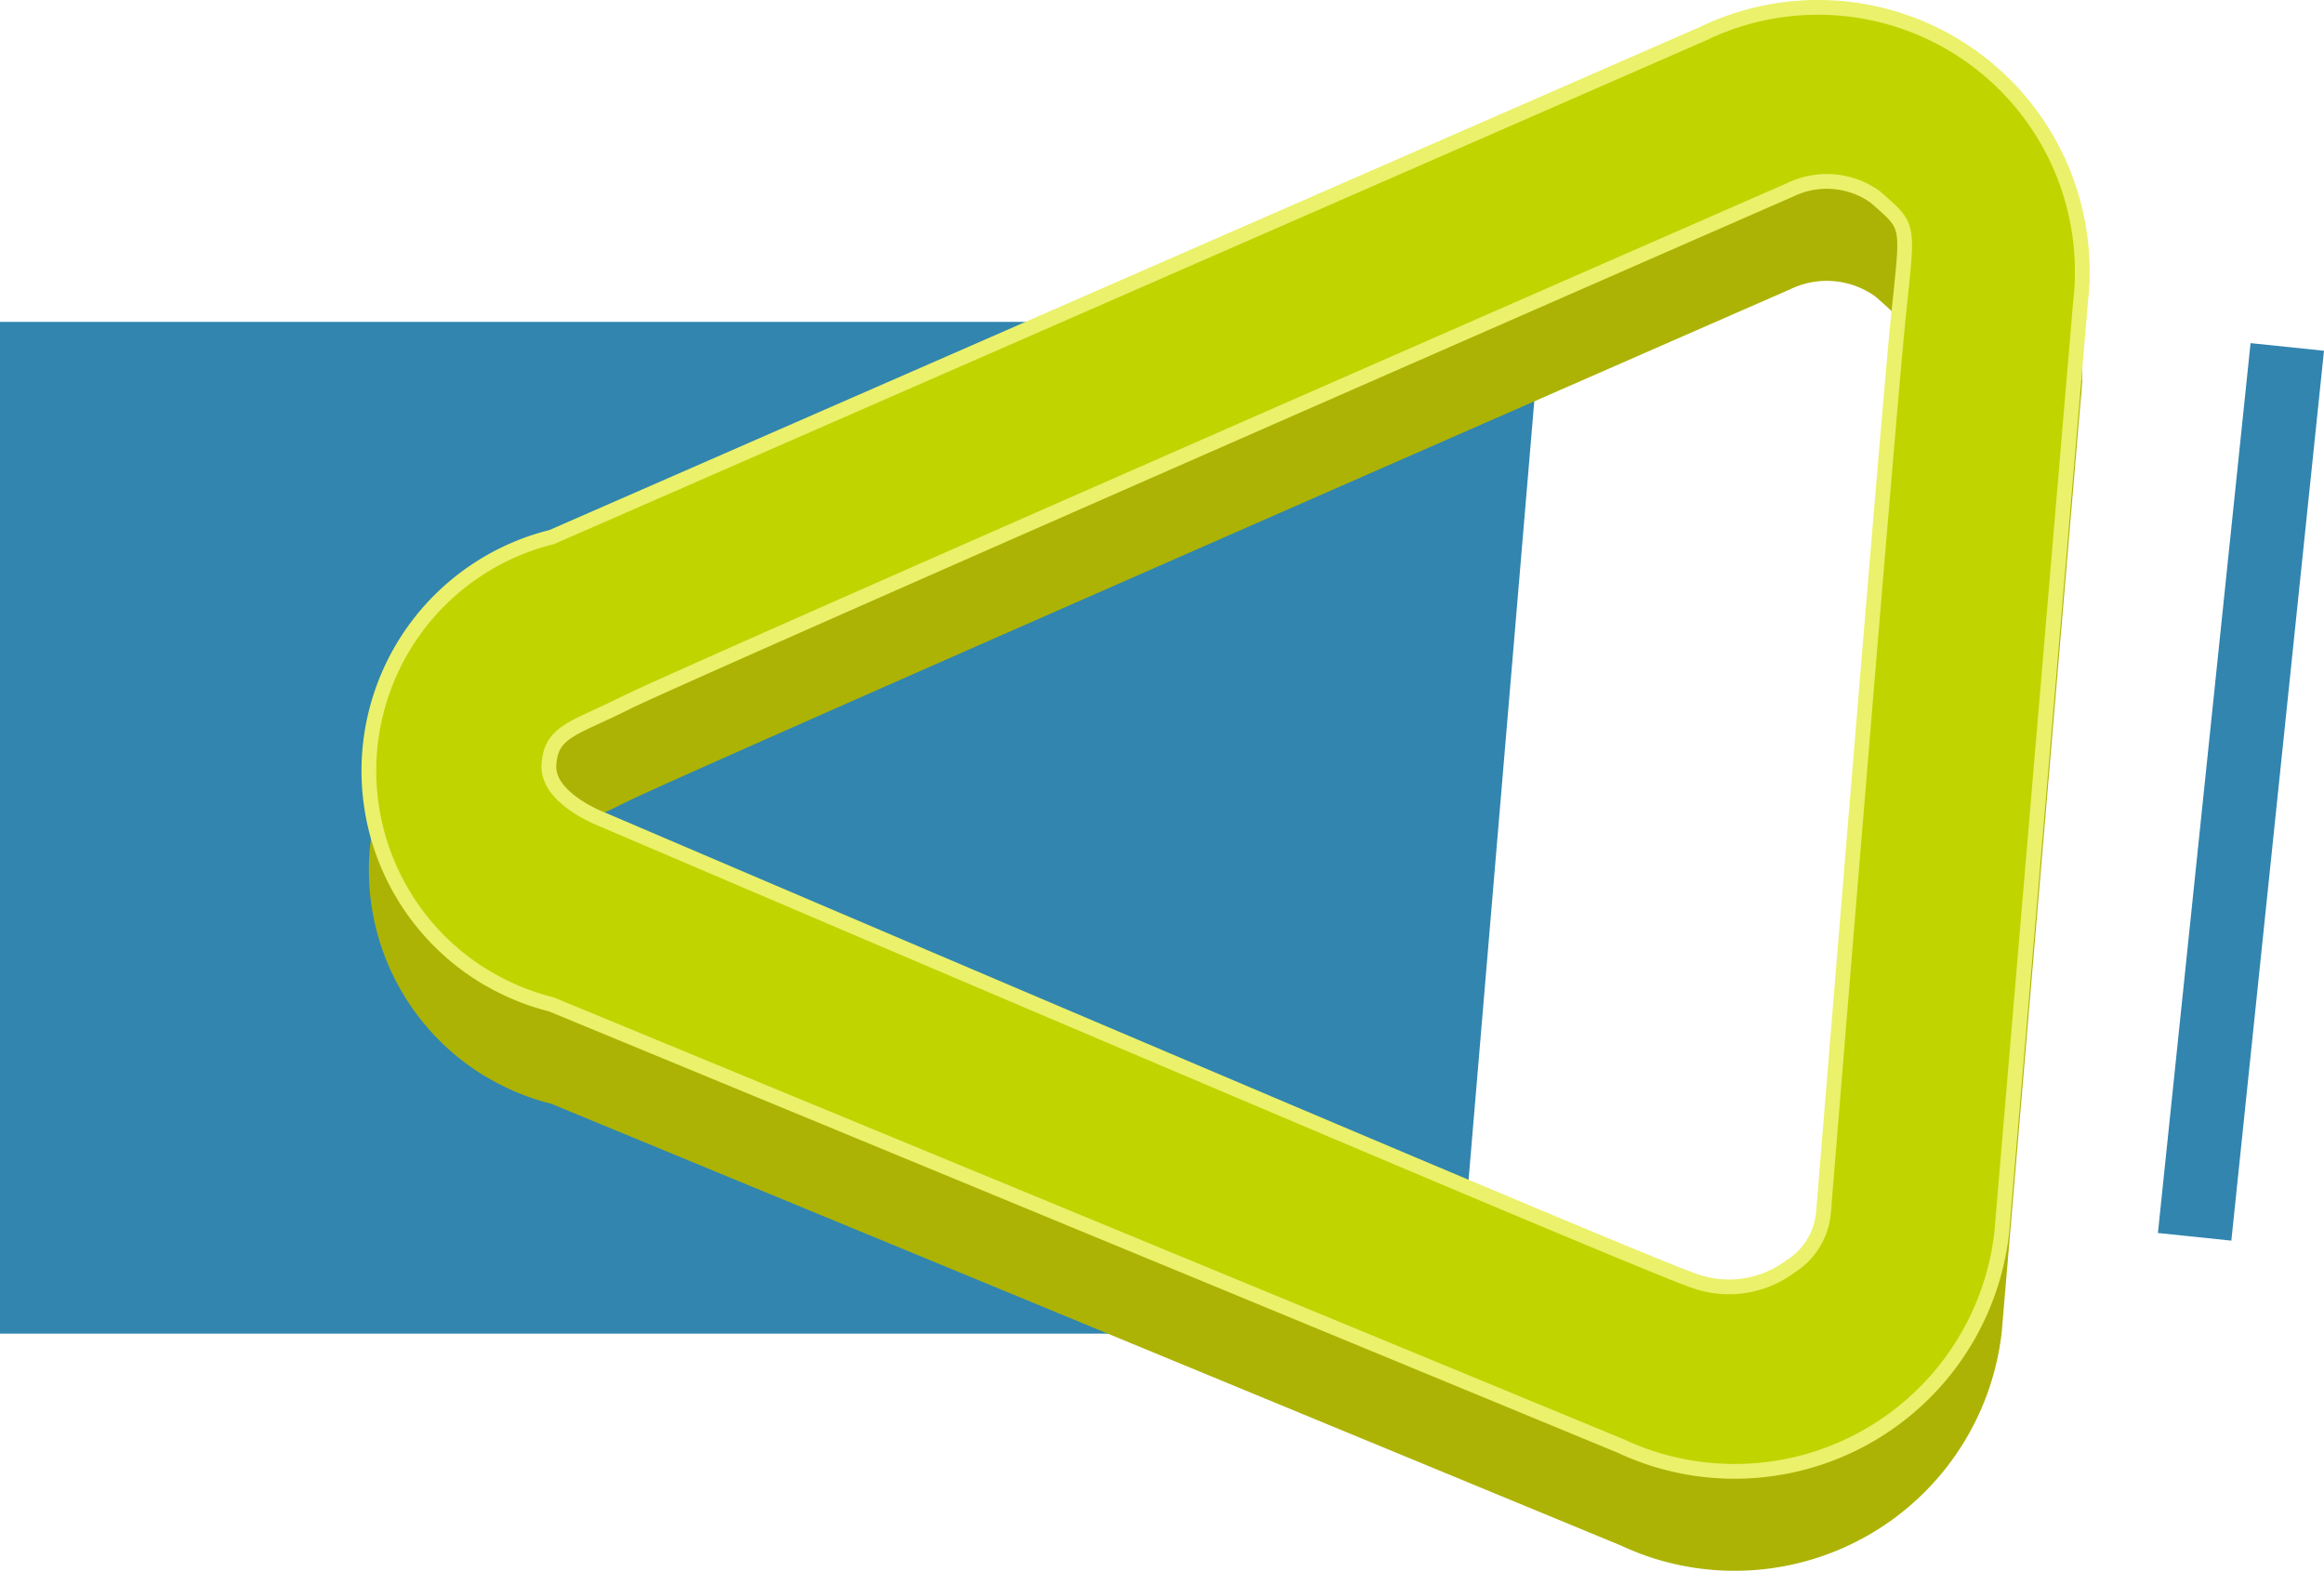 <svg xmlns="http://www.w3.org/2000/svg" width="62.965" height="42.565" viewBox="0 0 62.965 42.565">
  <g id="Grupo_876170" data-name="Grupo 876170" transform="translate(-180 -1463.8)">
    <g id="Grupo_156372" data-name="Grupo 156372">
      <path id="Trazado_596476" data-name="Trazado 596476" d="M0,0H41.75L39.437,27.413H0Z" transform="translate(180 1472.521)" fill="#3185af"/>
      <g id="Grupo_151738" data-name="Grupo 151738" transform="translate(189.99 1464)">
        <g id="Grupo_151737" data-name="Grupo 151737" transform="translate(0 0)">
          <path id="Trazado_596477" data-name="Trazado 596477" d="M226.875,274.016a7.16,7.16,0,0,0-10.269-6.447l-31.2,13.642a6.489,6.489,0,0,0-2.011.879l0,0h0a6.524,6.524,0,0,0,.24,11.055h0l.006,0a6.485,6.485,0,0,0,1.752.724l28.978,11.967q.31.145.635.262l.012.005h0a7.284,7.284,0,0,0,9.678-6.078h0v-.015c.005-.049.008-.1.013-.149l2.121-25.048c.016-.138.028-.277.035-.418l.011-.125-.006-.009C226.871,274.184,226.875,274.1,226.875,274.016Zm-4.99,1.3c-.27,2.659-2.023,24.218-2.023,24.218a1.925,1.925,0,0,1-.905,1.445,2.773,2.773,0,0,1-2.543.4c-1.04-.289-29.593-12.5-29.593-12.5s-1.541-.565-1.49-1.49.668-.976,2.106-1.7,31.52-13.885,31.52-13.885a2.262,2.262,0,0,1,2.312.193C222.232,272.851,222.155,272.658,221.885,275.317Z" transform="translate(-180.449 -264.164)" fill="#acb305"/>
          <path id="Trazado_596478" data-name="Trazado 596478" d="M226.875,267.78a7.16,7.16,0,0,0-10.269-6.447l-31.2,13.642a6.483,6.483,0,0,0-2.011.88l0,0h0a6.524,6.524,0,0,0,.24,11.055h0l.006,0a6.485,6.485,0,0,0,1.752.724l28.978,11.967q.31.146.635.262l.012.005h0a7.284,7.284,0,0,0,9.678-6.078h0v-.015c.005-.049.008-.1.013-.149l2.121-25.048c.016-.138.028-.277.035-.418l.011-.125-.006-.009C226.871,267.948,226.875,267.865,226.875,267.78Zm-4.99,1.3c-.27,2.659-2.023,24.218-2.023,24.218a1.925,1.925,0,0,1-.905,1.445,2.773,2.773,0,0,1-2.543.4c-1.04-.289-29.593-12.5-29.593-12.5s-1.541-.565-1.49-1.49.668-.976,2.106-1.7,31.52-13.885,31.52-13.885a2.262,2.262,0,0,1,2.312.193C222.232,266.615,222.155,266.422,221.885,269.081Z" transform="translate(-180.449 -260.623)" fill="#c0d400" stroke="#ebf16a" stroke-width="0.4"/>
        </g>
      </g>
      <path id="Trazado_599815" data-name="Trazado 599815" d="M225.97,1473.2l-2.51,24.11" transform="translate(16)" fill="none" stroke="#3185af" stroke-width="2"/>
    </g>
  </g>
</svg>
